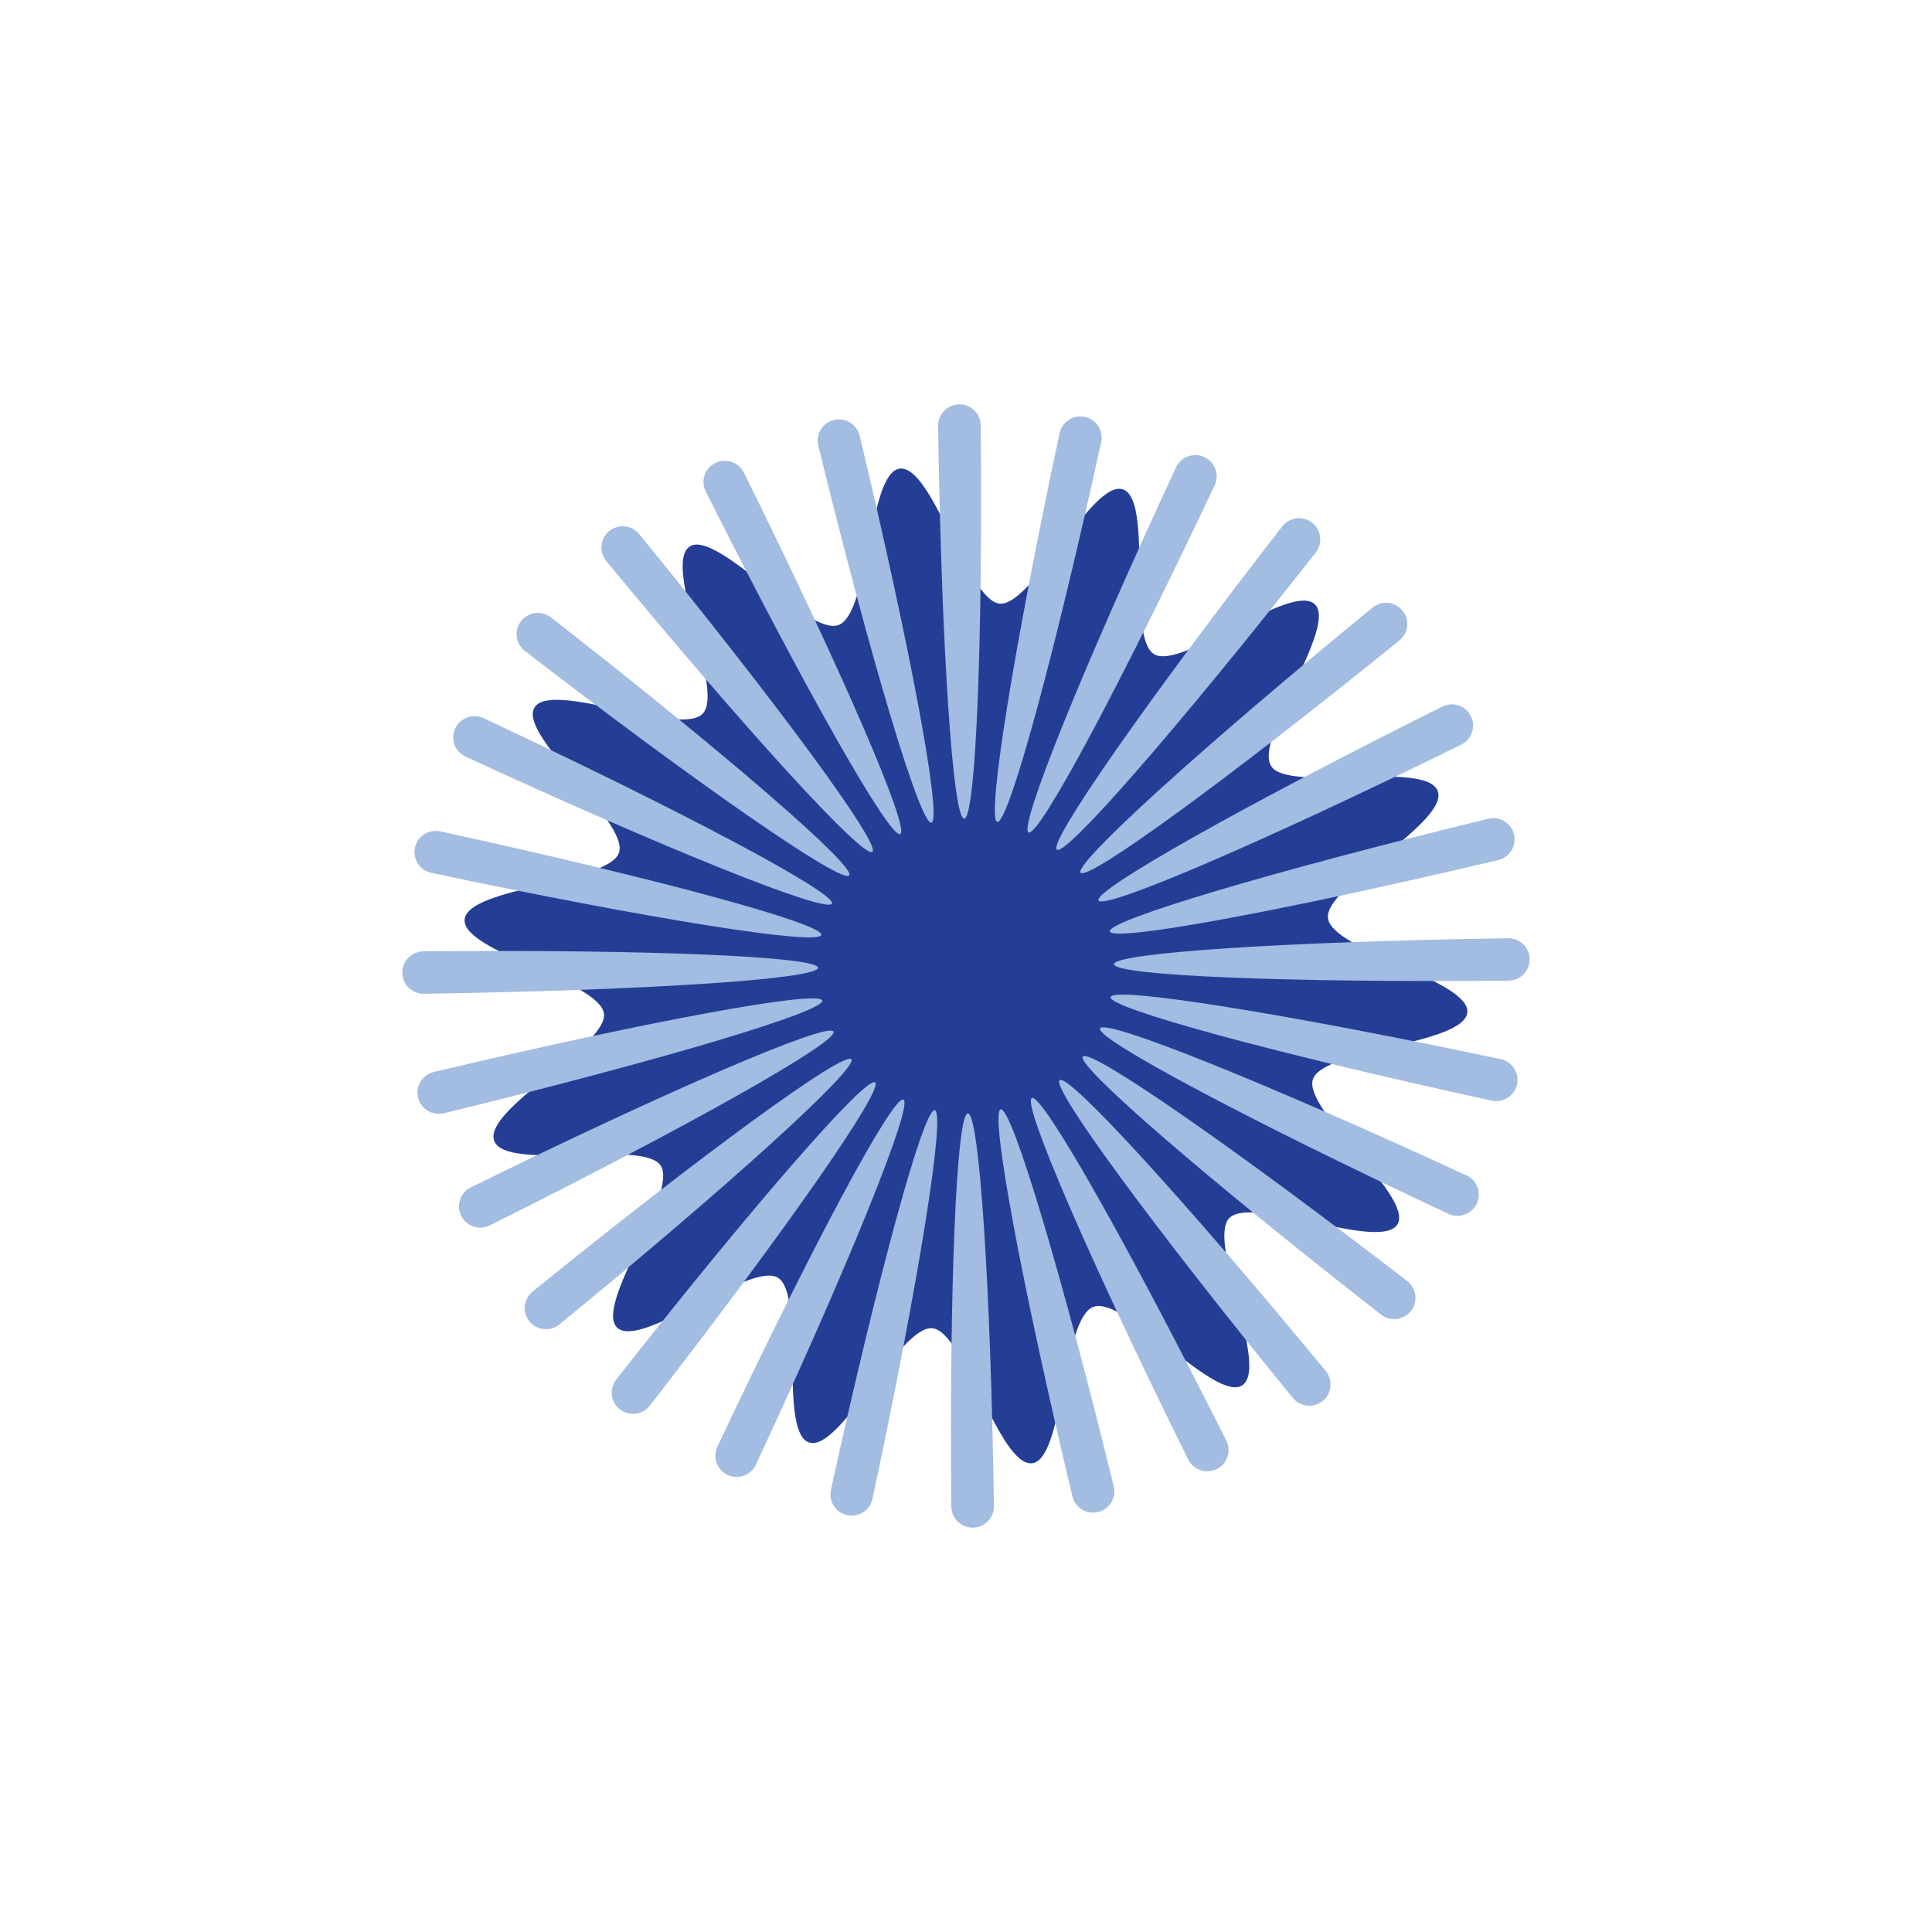<?xml version="1.0" encoding="UTF-8"?>
<svg id="a" data-name="图层 1" xmlns="http://www.w3.org/2000/svg" width="100mm" height="100mm" viewBox="0 0 283.46 283.46">
  <path d="M210.94,116.06c1.7,4.55-16.72,14.04-16.1,18.66.64,4.77,20.87,9.13,20.44,13.81-.45,4.76-21.16,5.33-22.65,9.82-1.49,4.52,14.85,17.21,12.4,21.28-2.44,4.06-21.36-4.35-24.68-.9-3.27,3.39,5.94,21.9,1.9,24.53-3.91,2.55-17.27-13.21-21.83-11.52-4.57,1.69-4.32,22.32-8.96,22.94-4.79.64-9.97-19.36-14.67-19.8-4.77-.44-13.57,18.24-18.08,16.76-4.53-1.48-.5-21.74-4.59-24.18-4.07-2.43-20.12,10.63-23.58,7.32-3.4-3.25,9.04-19.74,6.39-23.77-2.56-3.9-22.72.93-24.42-3.63-1.7-4.55,16.72-14.04,16.1-18.66-.64-4.77-20.87-9.13-20.44-13.81.45-4.76,21.16-5.33,22.65-9.82,1.49-4.52-14.85-17.21-12.4-21.28,2.44-4.06,21.36,4.35,24.68.9,3.27-3.39-5.94-21.9-1.9-24.53,3.91-2.55,17.27,13.21,21.83,11.52,4.57-1.69,4.32-22.32,8.96-22.94,4.79-.64,9.97,19.36,14.67,19.8,4.77.44,13.57-18.24,18.08-16.76,4.53,1.48.5,21.74,4.59,24.18,4.07,2.43,20.12-10.63,23.58-7.32,3.4,3.25-9.04,19.74-6.39,23.77,2.56,3.9,22.72-.93,24.42,3.63Z" fill="#243e96"/>
  <g>
    <path d="M142,163.36c-1.67.02-2.73,25.58-2.42,57.69.02,1.72,1.43,3.1,3.16,3.08h0c1.73-.02,3.11-1.44,3.09-3.16-.47-32.11-2.15-57.64-3.82-57.62Z" fill="#a2bce2"/>
    <path d="M137.16,162.88c-1.64-.35-8.37,24.33-15.25,55.71-.37,1.68.7,3.34,2.39,3.71h0c1.69.36,3.35-.71,3.71-2.39,6.71-31.41,10.77-56.67,9.14-57.02Z" fill="#a2bce2"/>
    <path d="M132.55,161.33c-1.52-.71-13.6,21.86-27.3,50.93-.73,1.56-.06,3.42,1.51,4.14h0c1.57.73,3.43.05,4.15-1.51,13.56-29.14,23.16-52.86,21.64-53.56Z" fill="#a2bce2"/>
    <path d="M128.4,158.81c-1.32-1.02-18.14,18.3-37.99,43.6-1.06,1.36-.82,3.32.54,4.37h0c1.36,1.06,3.33.81,4.39-.55,19.72-25.4,34.38-46.4,33.06-47.42Z" fill="#a2bce2"/>
    <path d="M124.92,155.42c-1.06-1.29-21.77,13.82-46.78,34.08-1.34,1.09-1.54,3.05-.45,4.38h0c1.09,1.33,3.07,1.53,4.4.43,24.9-20.39,43.88-37.61,42.82-38.9Z" fill="#a2bce2"/>
    <path d="M122.29,151.35c-.74-1.49-24.31,8.65-53.21,22.86-1.55.76-2.18,2.63-1.42,4.18h0c.77,1.54,2.65,2.17,4.19,1.4,28.83-14.36,51.18-26.94,50.44-28.43Z" fill="#a2bce2"/>
    <path d="M120.63,146.8c-.39-1.62-25.63,3.04-56.98,10.48-1.68.4-2.72,2.08-2.31,3.76h0c.4,1.67,2.1,2.7,3.78,2.29,31.31-7.61,55.91-14.91,55.52-16.53Z" fill="#a2bce2"/>
    <path d="M120.02,141.99c-.02-1.67-25.67-2.72-57.9-2.41-1.73.02-3.11,1.43-3.09,3.15h0c.02,1.72,1.44,3.1,3.17,3.07,32.23-.47,57.84-2.14,57.82-3.81Z" fill="#a2bce2"/>
    <path d="M120.51,137.17c.35-1.63-24.42-8.34-55.91-15.19-1.69-.37-3.36.7-3.72,2.38h0c-.36,1.68.71,3.34,2.4,3.7,31.53,6.69,56.87,10.74,57.22,9.11Z" fill="#a2bce2"/>
    <path d="M122.06,132.58c.71-1.51-21.94-13.55-51.11-27.21-1.56-.73-3.43-.06-4.16,1.5h0c-.73,1.56-.05,3.42,1.52,4.14,29.24,13.51,53.05,23.08,53.75,21.57Z" fill="#a2bce2"/>
    <path d="M124.6,128.45c1.03-1.32-18.37-18.07-43.76-37.86-1.36-1.06-3.33-.82-4.39.54h0c-1.06,1.36-.81,3.32.55,4.37,25.49,19.65,46.56,34.26,47.59,32.94Z" fill="#a2bce2"/>
    <path d="M127.99,124.98c1.3-1.06-13.87-21.69-34.2-46.61-1.09-1.34-3.06-1.54-4.4-.45h0c-1.34,1.09-1.53,3.06-.44,4.39,20.46,24.81,37.74,43.73,39.04,42.67Z" fill="#a2bce2"/>
    <path d="M132.08,122.36c1.5-.74-8.68-24.22-22.94-53.02-.76-1.54-2.64-2.18-4.19-1.41h0c-1.55.77-2.18,2.64-1.4,4.18,14.41,28.73,27.03,51,28.53,50.26Z" fill="#a2bce2"/>
    <path d="M136.65,120.7c1.63-.39-3.05-25.54-10.52-56.78-.4-1.67-2.09-2.71-3.77-2.3h0c-1.68.4-2.71,2.09-2.3,3.76,7.63,31.2,14.97,55.71,16.59,55.32Z" fill="#a2bce2"/>
    <path d="M141.47,120.1c1.67-.02,2.73-25.58,2.42-57.69-.02-1.72-1.43-3.1-3.16-3.08h0c-1.73.02-3.11,1.44-3.09,3.16.47,32.11,2.15,57.64,3.82,57.62Z" fill="#a2bce2"/>
    <path d="M146.31,120.59c1.64.35,8.37-24.33,15.25-55.71.37-1.68-.7-3.34-2.39-3.71h0c-1.69-.36-3.35.71-3.71,2.39-6.71,31.41-10.77,56.67-9.14,57.02Z" fill="#a2bce2"/>
    <path d="M150.91,122.13c1.52.71,13.6-21.86,27.3-50.93.73-1.56.06-3.42-1.51-4.14h0c-1.57-.73-3.43-.05-4.15,1.51-13.56,29.14-23.16,52.86-21.64,53.56Z" fill="#a2bce2"/>
    <path d="M155.06,124.66c1.32,1.02,18.14-18.3,37.99-43.6,1.06-1.36.82-3.32-.54-4.37h0c-1.36-1.06-3.33-.81-4.39.55-19.72,25.4-34.38,46.4-33.06,47.42Z" fill="#a2bce2"/>
    <path d="M158.54,128.04c1.06,1.29,21.77-13.82,46.78-34.08,1.34-1.09,1.54-3.05.45-4.38h0c-1.09-1.33-3.07-1.53-4.4-.43-24.9,20.39-43.88,37.61-42.82,38.9Z" fill="#a2bce2"/>
    <path d="M161.18,132.11c.74,1.49,24.31-8.65,53.21-22.86,1.55-.76,2.18-2.63,1.42-4.18h0c-.77-1.54-2.65-2.17-4.19-1.4-28.83,14.36-51.18,26.94-50.44,28.43Z" fill="#a2bce2"/>
    <path d="M162.84,136.66c.39,1.62,25.63-3.04,56.98-10.48,1.68-.4,2.72-2.08,2.31-3.76h0c-.4-1.67-2.1-2.7-3.78-2.29-31.31,7.61-55.91,14.91-55.52,16.53Z" fill="#a2bce2"/>
    <path d="M163.44,141.47c.02,1.67,25.67,2.72,57.9,2.41,1.73-.02,3.11-1.43,3.09-3.15h0c-.02-1.72-1.44-3.1-3.17-3.07-32.23.47-57.84,2.14-57.82,3.81Z" fill="#a2bce2"/>
    <path d="M162.95,146.29c-.35,1.63,24.42,8.34,55.91,15.19,1.69.37,3.36-.7,3.72-2.38h0c.36-1.68-.71-3.34-2.4-3.7-31.53-6.69-56.87-10.74-57.22-9.11Z" fill="#a2bce2"/>
    <path d="M161.4,150.88c-.71,1.51,21.94,13.55,51.11,27.21,1.56.73,3.43.06,4.16-1.5h0c.73-1.56.05-3.42-1.52-4.14-29.24-13.51-53.05-23.08-53.75-21.57Z" fill="#a2bce2"/>
    <path d="M158.87,155.01c-1.03,1.32,18.37,18.07,43.76,37.86,1.36,1.06,3.33.82,4.39-.54h0c1.06-1.36.81-3.32-.55-4.37-25.49-19.65-46.56-34.26-47.59-32.94Z" fill="#a2bce2"/>
    <path d="M155.47,158.48c-1.3,1.06,13.87,21.69,34.2,46.61,1.09,1.34,3.06,1.54,4.4.45h0c1.34-1.09,1.53-3.06.44-4.39-20.46-24.81-37.74-43.73-39.04-42.67Z" fill="#a2bce2"/>
    <path d="M151.39,161.11c-1.5.74,8.68,24.22,22.94,53.02.76,1.54,2.64,2.18,4.19,1.41h0c1.55-.77,2.18-2.64,1.4-4.18-14.41-28.73-27.03-51-28.53-50.26Z" fill="#a2bce2"/>
    <path d="M146.82,162.76c-1.63.39,3.05,25.54,10.52,56.78.4,1.67,2.09,2.71,3.77,2.3h0c1.68-.4,2.71-2.09,2.3-3.76-7.63-31.2-14.97-55.71-16.59-55.32Z" fill="#a2bce2"/>
  </g>
</svg>